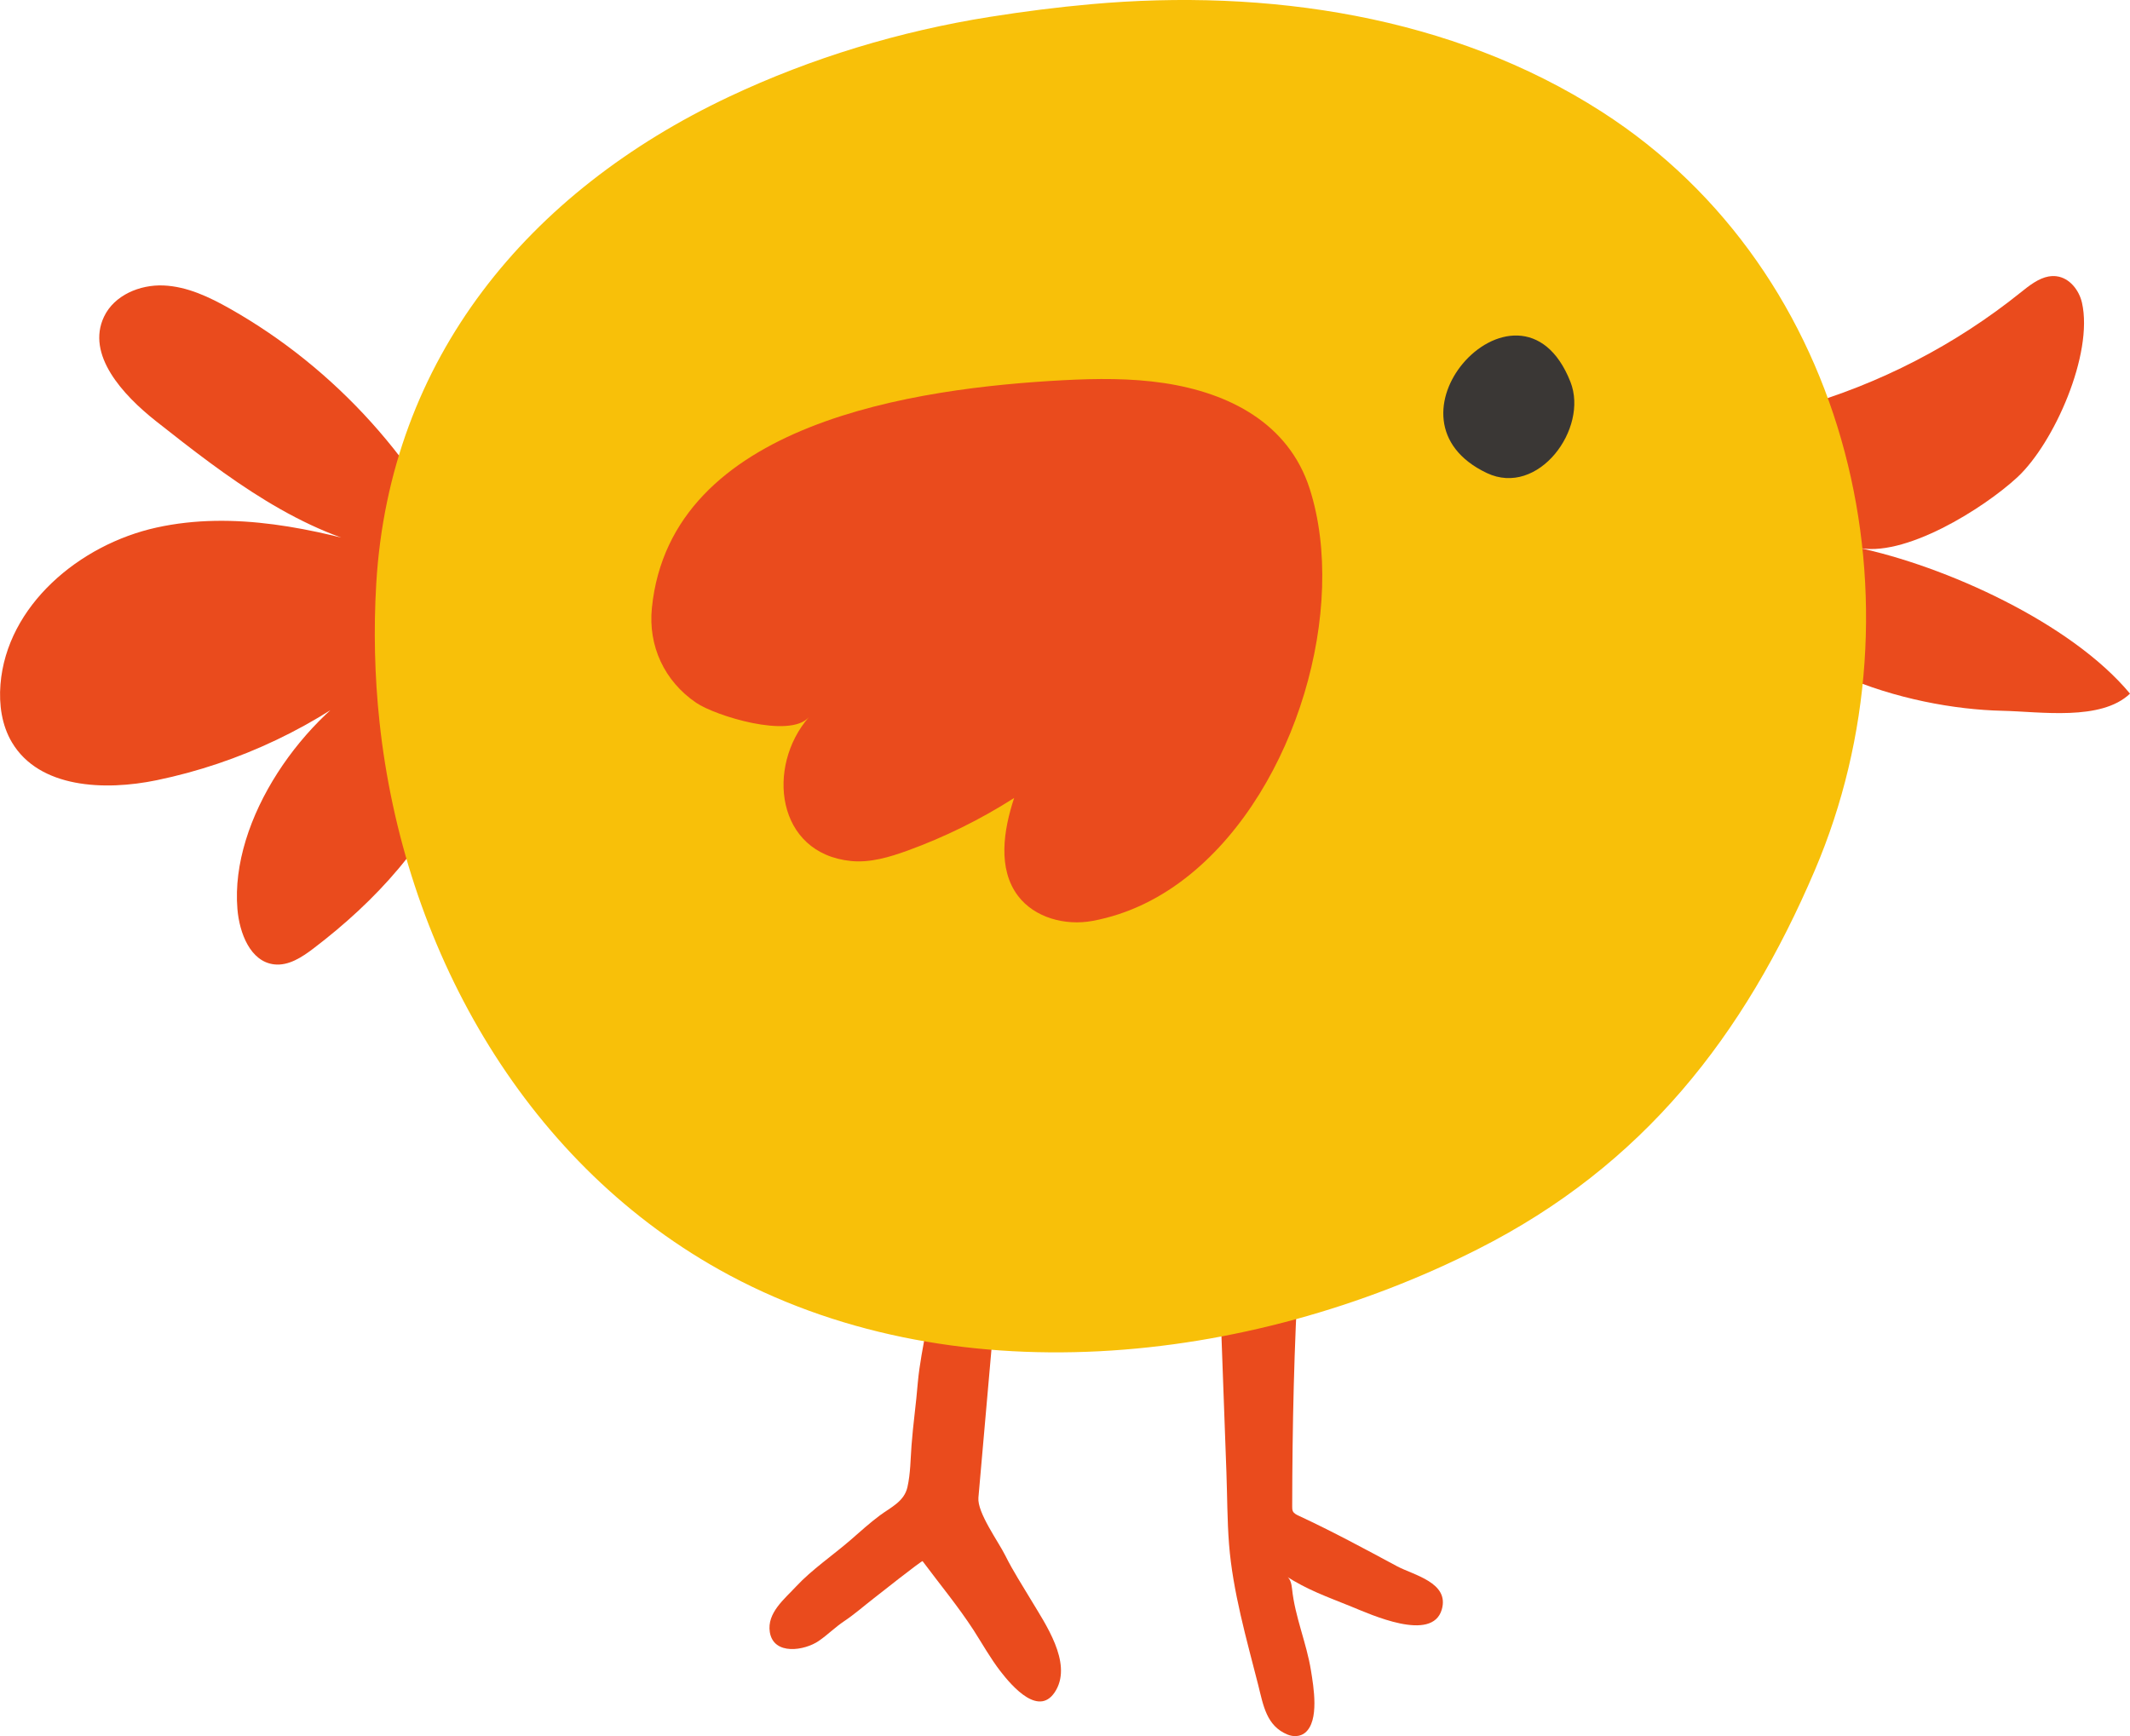<?xml version="1.0" encoding="UTF-8" standalone="no"?>
<svg
   xmlns:dc="http://purl.org/dc/elements/1.1/"
   xmlns:cc="http://creativecommons.org/ns#"
   xmlns:rdf="http://www.w3.org/1999/02/22-rdf-syntax-ns#"
   xmlns:svg="http://www.w3.org/2000/svg"
   xmlns="http://www.w3.org/2000/svg"
   id="svg1394"
   version="1.1"
   viewBox="0 0 64.208 52.345"
   height="52.345mm"
   width="64.208mm">
  <defs
     id="defs1388" />
  <g
     transform="translate(63.098,-187.006)"
     id="layer1">
    <path
       d="m -23.655,220.556 c 0,1.538 -0.2,3.09 -0.291,4.625 -0.143,2.42 -0.196,4.826 -0.199,7.25 0,0.046 2.65e-4,0.095 0.019,0.138 0.035,0.074 0.121,0.113 0.198,0.148 1.001,0.466 1.972,0.991 2.943,1.513 0.501,0.268 1.583,0.49 1.35,1.302 -0.29,1.009 -2.149,0.148 -2.733,-0.088 -0.737,-0.3 -1.302,-0.49 -1.987,-0.931 0.15,0.053 0.19,0.244 0.206,0.402 0.087,0.839 0.435,1.623 0.569,2.455 0.079,0.487 0.259,1.521 -0.176,1.88 -0.144,0.12 -0.356,0.127 -0.528,0.056 -0.641,-0.261 -0.733,-0.889 -0.885,-1.492 -0.352,-1.383 -0.769,-2.829 -0.88,-4.248 -0.056,-0.716 -0.053,-1.443 -0.079,-2.162 -0.073,-2.014 -0.146,-4.029 -0.22,-6.043 -0.009,-0.258 -0.279,-4.061 -0.149,-4.096 l 2.842,-0.709"
       style="fill:#ea4b1d;fill-opacity:1;fill-rule:nonzero;stroke:none;stroke-width:0.035"
       id="path324" />
    <path
       d="m -33.63,223.921 c 0.502,0.148 0.673,0.744 0.628,1.326 -0.084,1.08 -0.185,2.159 -0.279,3.242 -0.107,1.224 -0.214,2.448 -0.323,3.672 -0.04,0.452 0.603,1.326 0.814,1.753 0.233,0.469 0.52,0.907 0.788,1.358 0.415,0.695 1.214,1.845 0.743,2.685 -0.488,0.868 -1.321,-0.095 -1.682,-0.561 -0.302,-0.392 -0.539,-0.818 -0.806,-1.235 -0.469,-0.723 -1.025,-1.393 -1.54,-2.085 -0.019,-0.025 -1.384,1.051 -1.481,1.129 -0.291,0.226 -0.575,0.476 -0.882,0.681 -0.27,0.18 -0.5,0.413 -0.767,0.596 -0.425,0.293 -1.36,0.445 -1.475,-0.265 -0.093,-0.579 0.442,-0.998 0.794,-1.379 0.473,-0.508 1.121,-0.949 1.637,-1.397 0.292,-0.254 0.575,-0.512 0.886,-0.744 0.336,-0.247 0.733,-0.42 0.831,-0.85 0.094,-0.416 0.093,-0.857 0.124,-1.266 0.047,-0.632 0.139,-1.256 0.189,-1.887 0.1,-1.108 0.459,-2.23 0.445,-3.334 -0.01,-0.811 0.357,-1.732 1.355,-1.439"
       style="fill:#ea4b1d;fill-opacity:1;fill-rule:nonzero;stroke:none;stroke-width:0.035"
       id="path326" />
    <path
       d="m -48.939,204.334 c -1.463,-3.357 -4.039,-6.217 -7.226,-8.02 -0.622,-0.352 -1.291,-0.671 -2.005,-0.701 -0.714,-0.03 -1.486,0.295 -1.792,0.941 -0.546,1.147 0.565,2.358 1.561,3.146 2.134,1.685 4.384,3.425 7.058,3.917 -2.285,-0.677 -4.708,-1.218 -7.036,-0.705 -2.327,0.513 -4.516,2.356 -4.705,4.731 -0.048,0.603 0.038,1.233 0.349,1.751 0.824,1.379 2.789,1.461 4.362,1.136 2.491,-0.515 4.853,-1.64 6.821,-3.251 -2.401,1.279 -4.613,4.423 -4.389,7.135 0.06,0.723 0.388,1.587 1.109,1.669 0.434,0.049 0.835,-0.215 1.183,-0.48 1.869,-1.422 3.53,-3.214 4.37,-5.405 0.839,-2.192 1.28,-3.712 0.343,-5.864"
       style="fill:#ea4b1d;fill-opacity:1;fill-rule:nonzero;stroke:none;stroke-width:0.035"
       id="path328" />
    <path
       d="m -1.338,195.342 c 0.077,-0.013 0.155,-0.017 0.235,-0.006 0.39,0.049 0.679,0.416 0.766,0.8 0.347,1.541 -0.84,4.231 -1.951,5.262 -0.997,0.924 -3.433,2.466 -4.856,2.11 2.677,0.555 6.485,2.279 8.254,4.412 -0.873,0.835 -2.704,0.542 -3.845,0.517 -2.899,-0.063 -7.212,-1.335 -8.357,-4.307 -0.771,-2.002 0.072,-4.241 2.217,-4.851 2.434,-0.691 4.727,-1.876 6.699,-3.463 0.251,-0.202 0.531,-0.421 0.837,-0.475"
       style="fill:#ea4b1d;fill-opacity:1;fill-rule:nonzero;stroke:none;stroke-width:0.035"
       id="path330" />
    <path
       d="m -33.248,187.513 c 1.009,-0.16 2.024,-0.29 3.042,-0.381 5.285,-0.473 10.865,0.336 15.393,3.244 7.55,4.85 9.837,14.876 6.419,22.877 -2.129,4.985 -5.167,8.894 -10.154,11.416 -6.894,3.493 -15.922,4.512 -22.872,0.617 -5.978,-3.351 -9.518,-9.811 -10.237,-16.506 -0.149,-1.385 -0.181,-2.785 -0.099,-4.177 0.402,-6.783 4.584,-11.823 10.637,-14.681 2.487,-1.174 5.154,-1.978 7.869,-2.409"
       style="fill:#f8c009;fill-opacity:1;fill-rule:nonzero;stroke:none;stroke-width:0.035"
       id="path332" />
    <path
       d="m -27.207,213.359 c -0.872,0.713 -1.868,1.213 -2.965,1.415 -0.815,0.148 -1.738,-0.095 -2.238,-0.755 -0.619,-0.818 -0.439,-1.979 -0.117,-2.953 -1.009,0.645 -2.089,1.178 -3.214,1.587 -0.546,0.197 -1.121,0.37 -1.699,0.314 -2.268,-0.226 -2.569,-2.854 -1.273,-4.339 -0.578,0.66 -2.828,-0.042 -3.4,-0.433 -0.959,-0.653 -1.45,-1.715 -1.334,-2.859 0.568,-5.609 7.997,-6.632 12.4,-6.866 1.011,-0.054 2.037,-0.064 3.041,0.086 1.945,0.293 3.755,1.203 4.39,3.191 1.147,3.594 -0.394,9.004 -3.59,11.611"
       style="fill:#ea4b1d;fill-opacity:1;fill-rule:nonzero;stroke:none;stroke-width:0.035"
       id="path334" />
    <path
       d="m -19.005,197.972 c -0.801,0.959 -0.971,2.49 0.728,3.297 1.547,0.733 3.074,-1.339 2.52,-2.747 -0.77,-1.957 -2.379,-1.59 -3.248,-0.55"
       style="fill:#3a3735;fill-opacity:1;fill-rule:nonzero;stroke:none;stroke-width:0.035"
       id="path336" />
  </g>
</svg>
